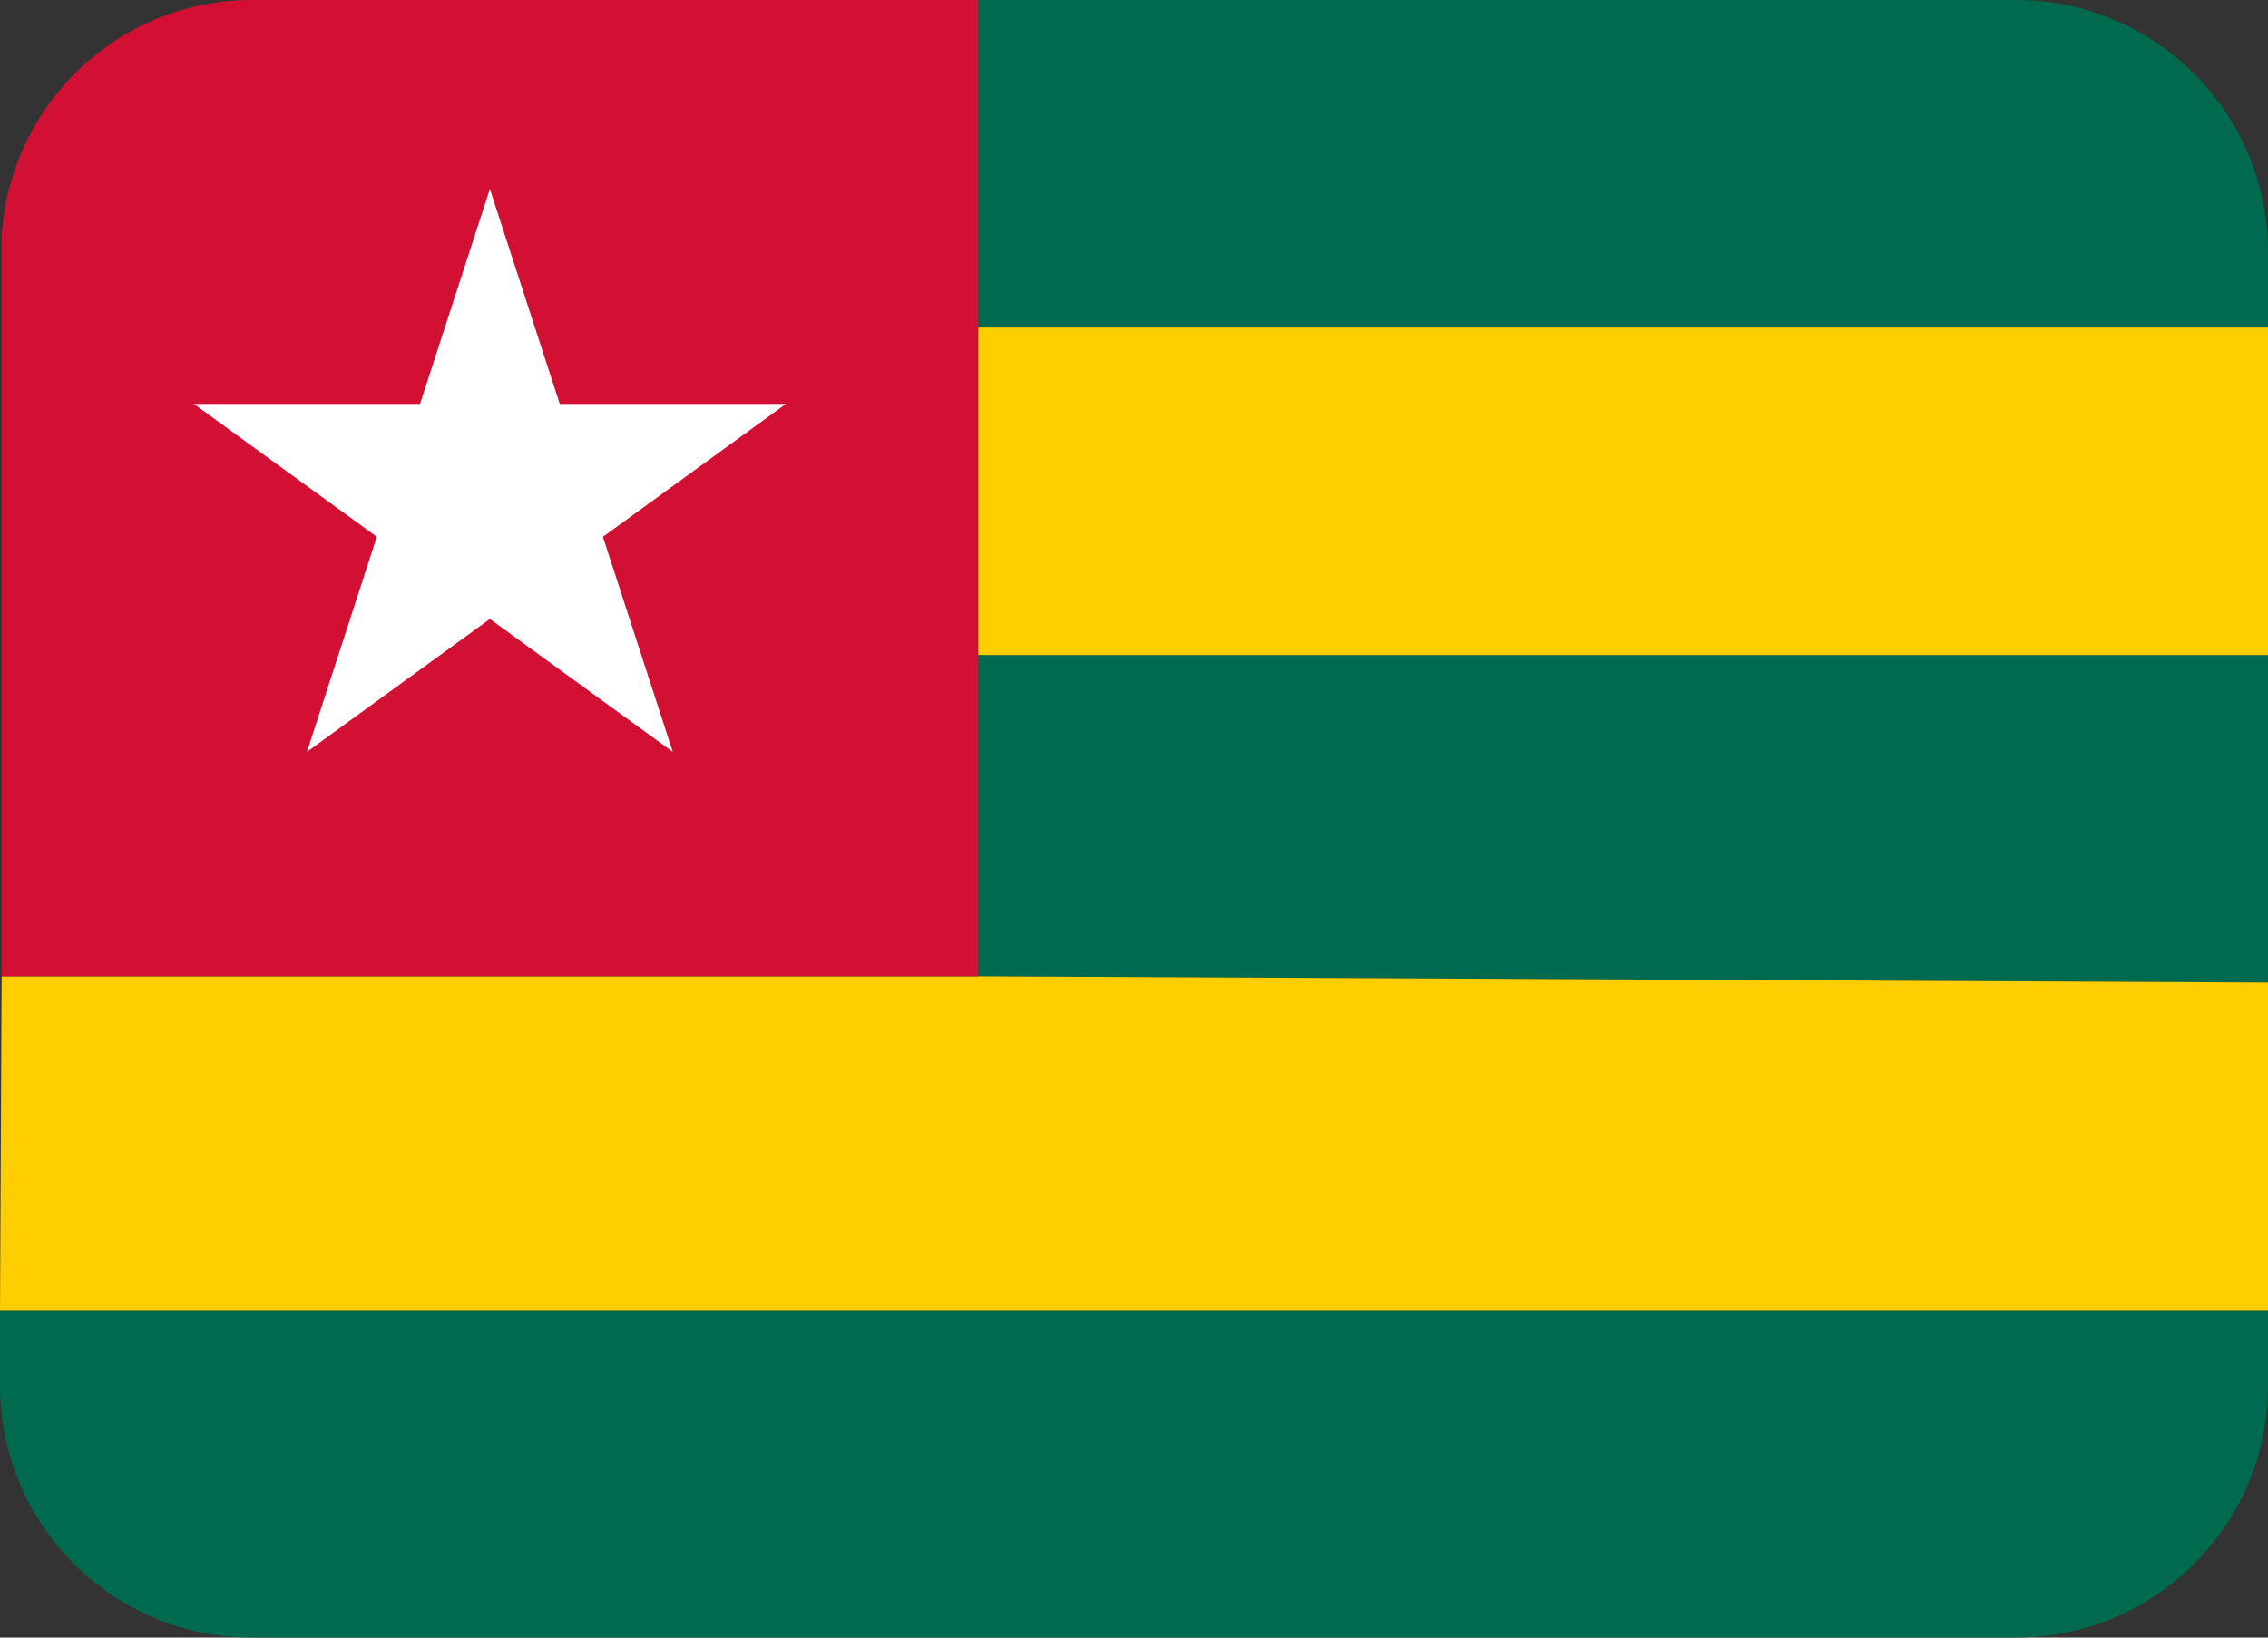 <?xml version="1.0" encoding="UTF-8" standalone="no"?>
<svg
   xmlns:dc="http://purl.org/dc/elements/1.1/"
   xmlns:cc="http://creativecommons.org/ns#"
   xmlns:rdf="http://www.w3.org/1999/02/22-rdf-syntax-ns#"
   xmlns:svg="http://www.w3.org/2000/svg"
   xmlns="http://www.w3.org/2000/svg"
   xmlns:sodipodi="http://sodipodi.sourceforge.net/DTD/sodipodi-0.dtd"
   xmlns:inkscape="http://www.inkscape.org/namespaces/inkscape"
   viewBox="0 0 36 26"
   id="svg2"
   version="1.1"
   inkscape:version="0.91 r13725"
   sodipodi:docname="1f1f9-1f1ec.svg"
   width="36"
   height="26">
  <rect x="0" y="0" width="36" height="26" fill="#333333" stroke="none"/>
  <defs
     id="defs14" />
  <sodipodi:namedview
     pagecolor="#ffffff"
     bordercolor="#666666"
     borderopacity="1"
     objecttolerance="10"
     gridtolerance="10"
     guidetolerance="10"
     inkscape:pageopacity="0"
     inkscape:pageshadow="2"
     inkscape:window-width="640"
     inkscape:window-height="480"
     id="namedview12"
     showgrid="false"
     inkscape:zoom="6.5555556"
     inkscape:cx="18"
     inkscape:cy="13"
     inkscape:window-x="0"
     inkscape:window-y="0"
     inkscape:window-maximized="0"
     inkscape:current-layer="svg2" />
  <path
     d="m 0,22 c 0,2.209 1.791,4 4,4 l 28,0 c 2.209,0 4,-1.791 4,-4 l 0,-1.2 -36,0 0,1.2 z m 15.526,-6.5 -0.026,0 20.5,0.1 0,-5.2 -20.474,0 z M 32,0 15.526,0 l 0,5.2 L 36,5.2 36,4 C 36,1.791 34.209,0 32,0 Z"
     id="path4"
     inkscape:connector-curvature="0"
     style="fill:#006a4e" />
  <path
     d="m 15.526,10.333 0,0.067 20.474,0 0,-5.2 -20.474,0 z M 0.026,15.5 0,20.8 l 36,0 0,-5.2 -20.5,-0.1 z"
     id="path6"
     inkscape:connector-curvature="0"
     style="fill:#ffce00" />
  <path
     d="M 4,0 C 1.879,0 0.161,1.656 0.026,3.743 l 0,11.757 15.5,0 0,-15.5 L 4,0 Z"
     id="path8"
     inkscape:connector-curvature="0"
     style="fill:#d21034" />
  <path
     d="m 12.339,6.413 -3.454,0 L 8.872,6.373 7.776,3 7.754,3.068 6.667,6.413 l -3.589,0 2.858,2.077 0.045,0.033 -1.067,3.285 -0.042,0.129 2.904,-2.11 2.903,2.11 -1.109,-3.414 2.904,-2.11 z"
     id="path10"
     inkscape:connector-curvature="0"
     style="fill:#ffffff" />
</svg>
